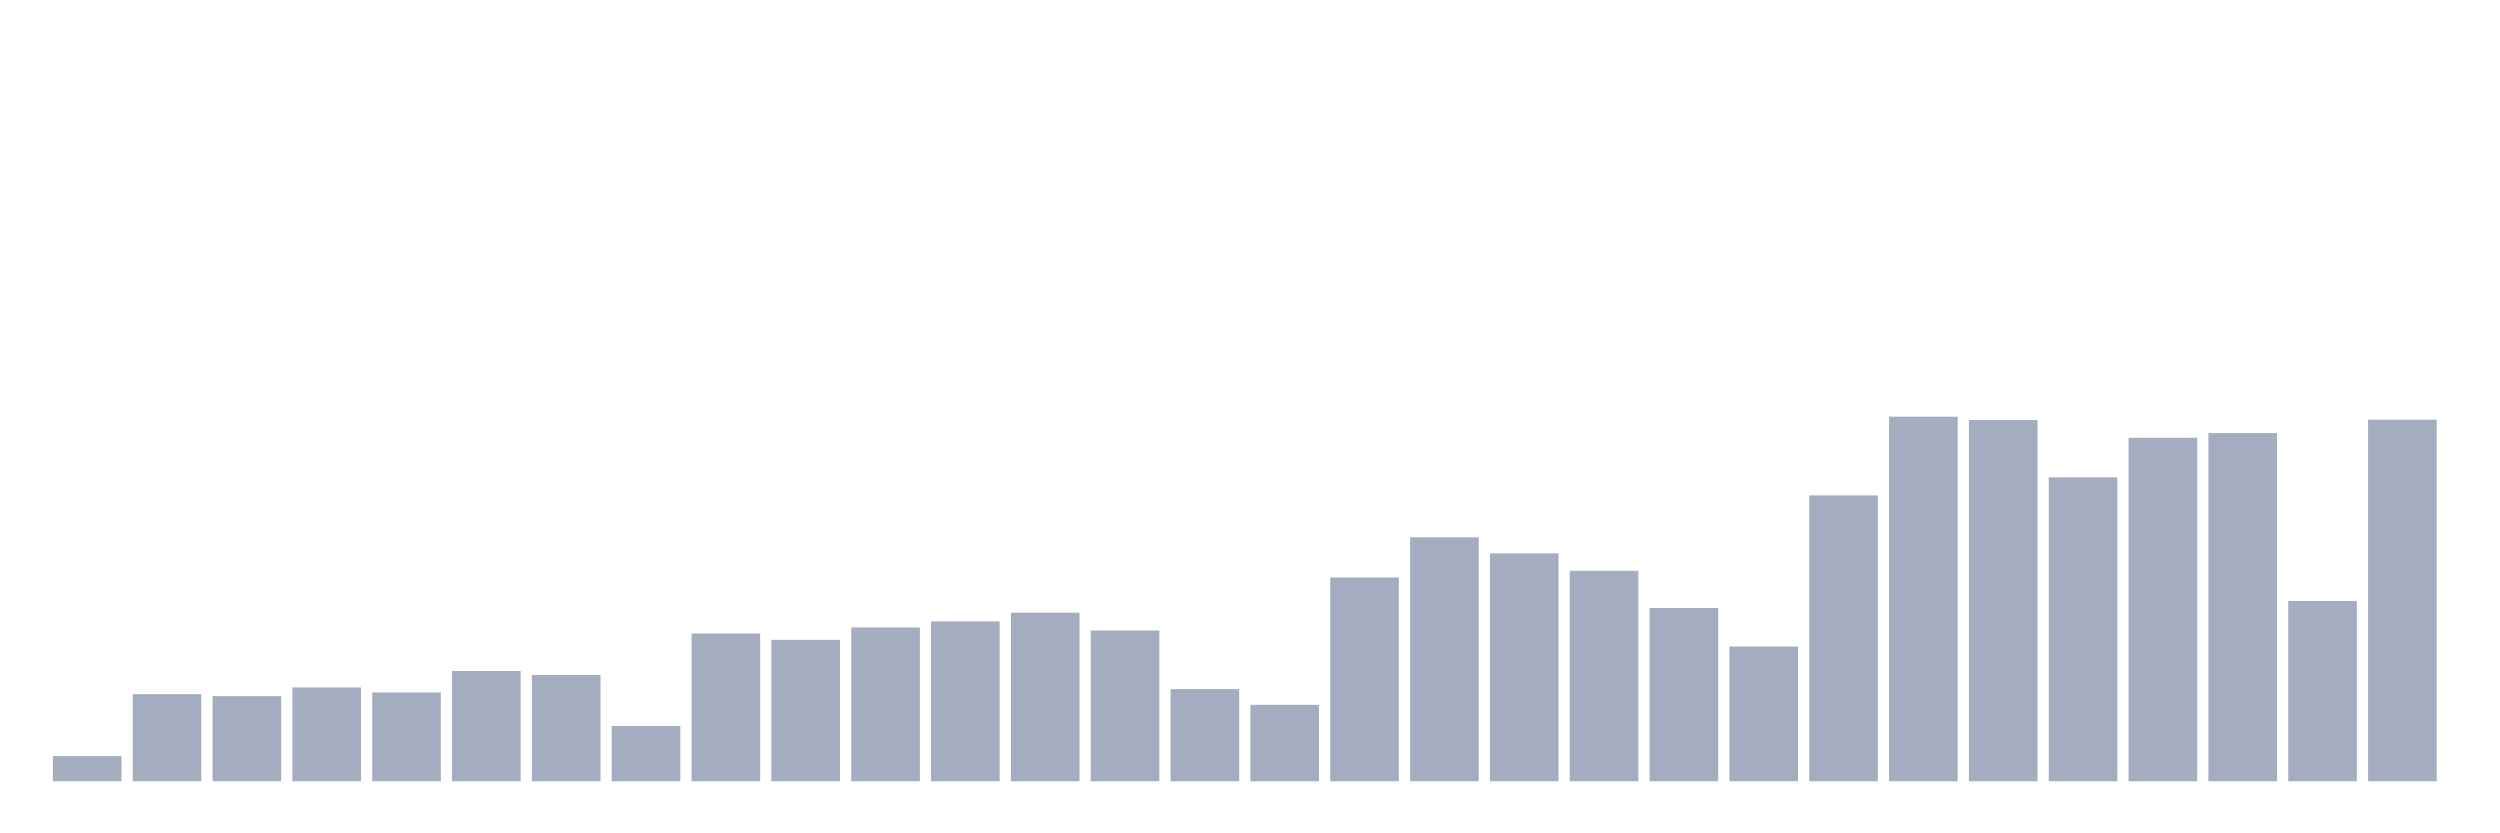 <svg xmlns="http://www.w3.org/2000/svg" viewBox="0 0 480 160"><g transform="translate(10,10)"><rect class="bar" x="0.153" width="13.175" y="135.175" height="4.825" fill="rgb(164,173,192)"></rect><rect class="bar" x="15.482" width="13.175" y="123.272" height="16.728" fill="rgb(164,173,192)"></rect><rect class="bar" x="30.81" width="13.175" y="123.658" height="16.342" fill="rgb(164,173,192)"></rect><rect class="bar" x="46.138" width="13.175" y="121.985" height="18.015" fill="rgb(164,173,192)"></rect><rect class="bar" x="61.466" width="13.175" y="122.95" height="17.05" fill="rgb(164,173,192)"></rect><rect class="bar" x="76.794" width="13.175" y="118.833" height="21.167" fill="rgb(164,173,192)"></rect><rect class="bar" x="92.123" width="13.175" y="119.605" height="20.395" fill="rgb(164,173,192)"></rect><rect class="bar" x="107.451" width="13.175" y="129.384" height="10.616" fill="rgb(164,173,192)"></rect><rect class="bar" x="122.779" width="13.175" y="111.627" height="28.373" fill="rgb(164,173,192)"></rect><rect class="bar" x="138.107" width="13.175" y="112.849" height="27.151" fill="rgb(164,173,192)"></rect><rect class="bar" x="153.436" width="13.175" y="110.469" height="29.531" fill="rgb(164,173,192)"></rect><rect class="bar" x="168.764" width="13.175" y="109.311" height="30.689" fill="rgb(164,173,192)"></rect><rect class="bar" x="184.092" width="13.175" y="107.638" height="32.362" fill="rgb(164,173,192)"></rect><rect class="bar" x="199.42" width="13.175" y="111.048" height="28.952" fill="rgb(164,173,192)"></rect><rect class="bar" x="214.748" width="13.175" y="122.307" height="17.693" fill="rgb(164,173,192)"></rect><rect class="bar" x="230.077" width="13.175" y="125.331" height="14.669" fill="rgb(164,173,192)"></rect><rect class="bar" x="245.405" width="13.175" y="100.882" height="39.118" fill="rgb(164,173,192)"></rect><rect class="bar" x="260.733" width="13.175" y="93.162" height="46.838" fill="rgb(164,173,192)"></rect><rect class="bar" x="276.061" width="13.175" y="96.25" height="43.75" fill="rgb(164,173,192)"></rect><rect class="bar" x="291.39" width="13.175" y="99.596" height="40.404" fill="rgb(164,173,192)"></rect><rect class="bar" x="306.718" width="13.175" y="106.737" height="33.263" fill="rgb(164,173,192)"></rect><rect class="bar" x="322.046" width="13.175" y="114.136" height="25.864" fill="rgb(164,173,192)"></rect><rect class="bar" x="337.374" width="13.175" y="85.119" height="54.881" fill="rgb(164,173,192)"></rect><rect class="bar" x="352.702" width="13.175" y="70" height="70" fill="rgb(164,173,192)"></rect><rect class="bar" x="368.031" width="13.175" y="70.643" height="69.357" fill="rgb(164,173,192)"></rect><rect class="bar" x="383.359" width="13.175" y="81.645" height="58.355" fill="rgb(164,173,192)"></rect><rect class="bar" x="398.687" width="13.175" y="74.053" height="65.947" fill="rgb(164,173,192)"></rect><rect class="bar" x="414.015" width="13.175" y="73.153" height="66.847" fill="rgb(164,173,192)"></rect><rect class="bar" x="429.344" width="13.175" y="105.386" height="34.614" fill="rgb(164,173,192)"></rect><rect class="bar" x="444.672" width="13.175" y="70.579" height="69.421" fill="rgb(164,173,192)"></rect></g></svg>